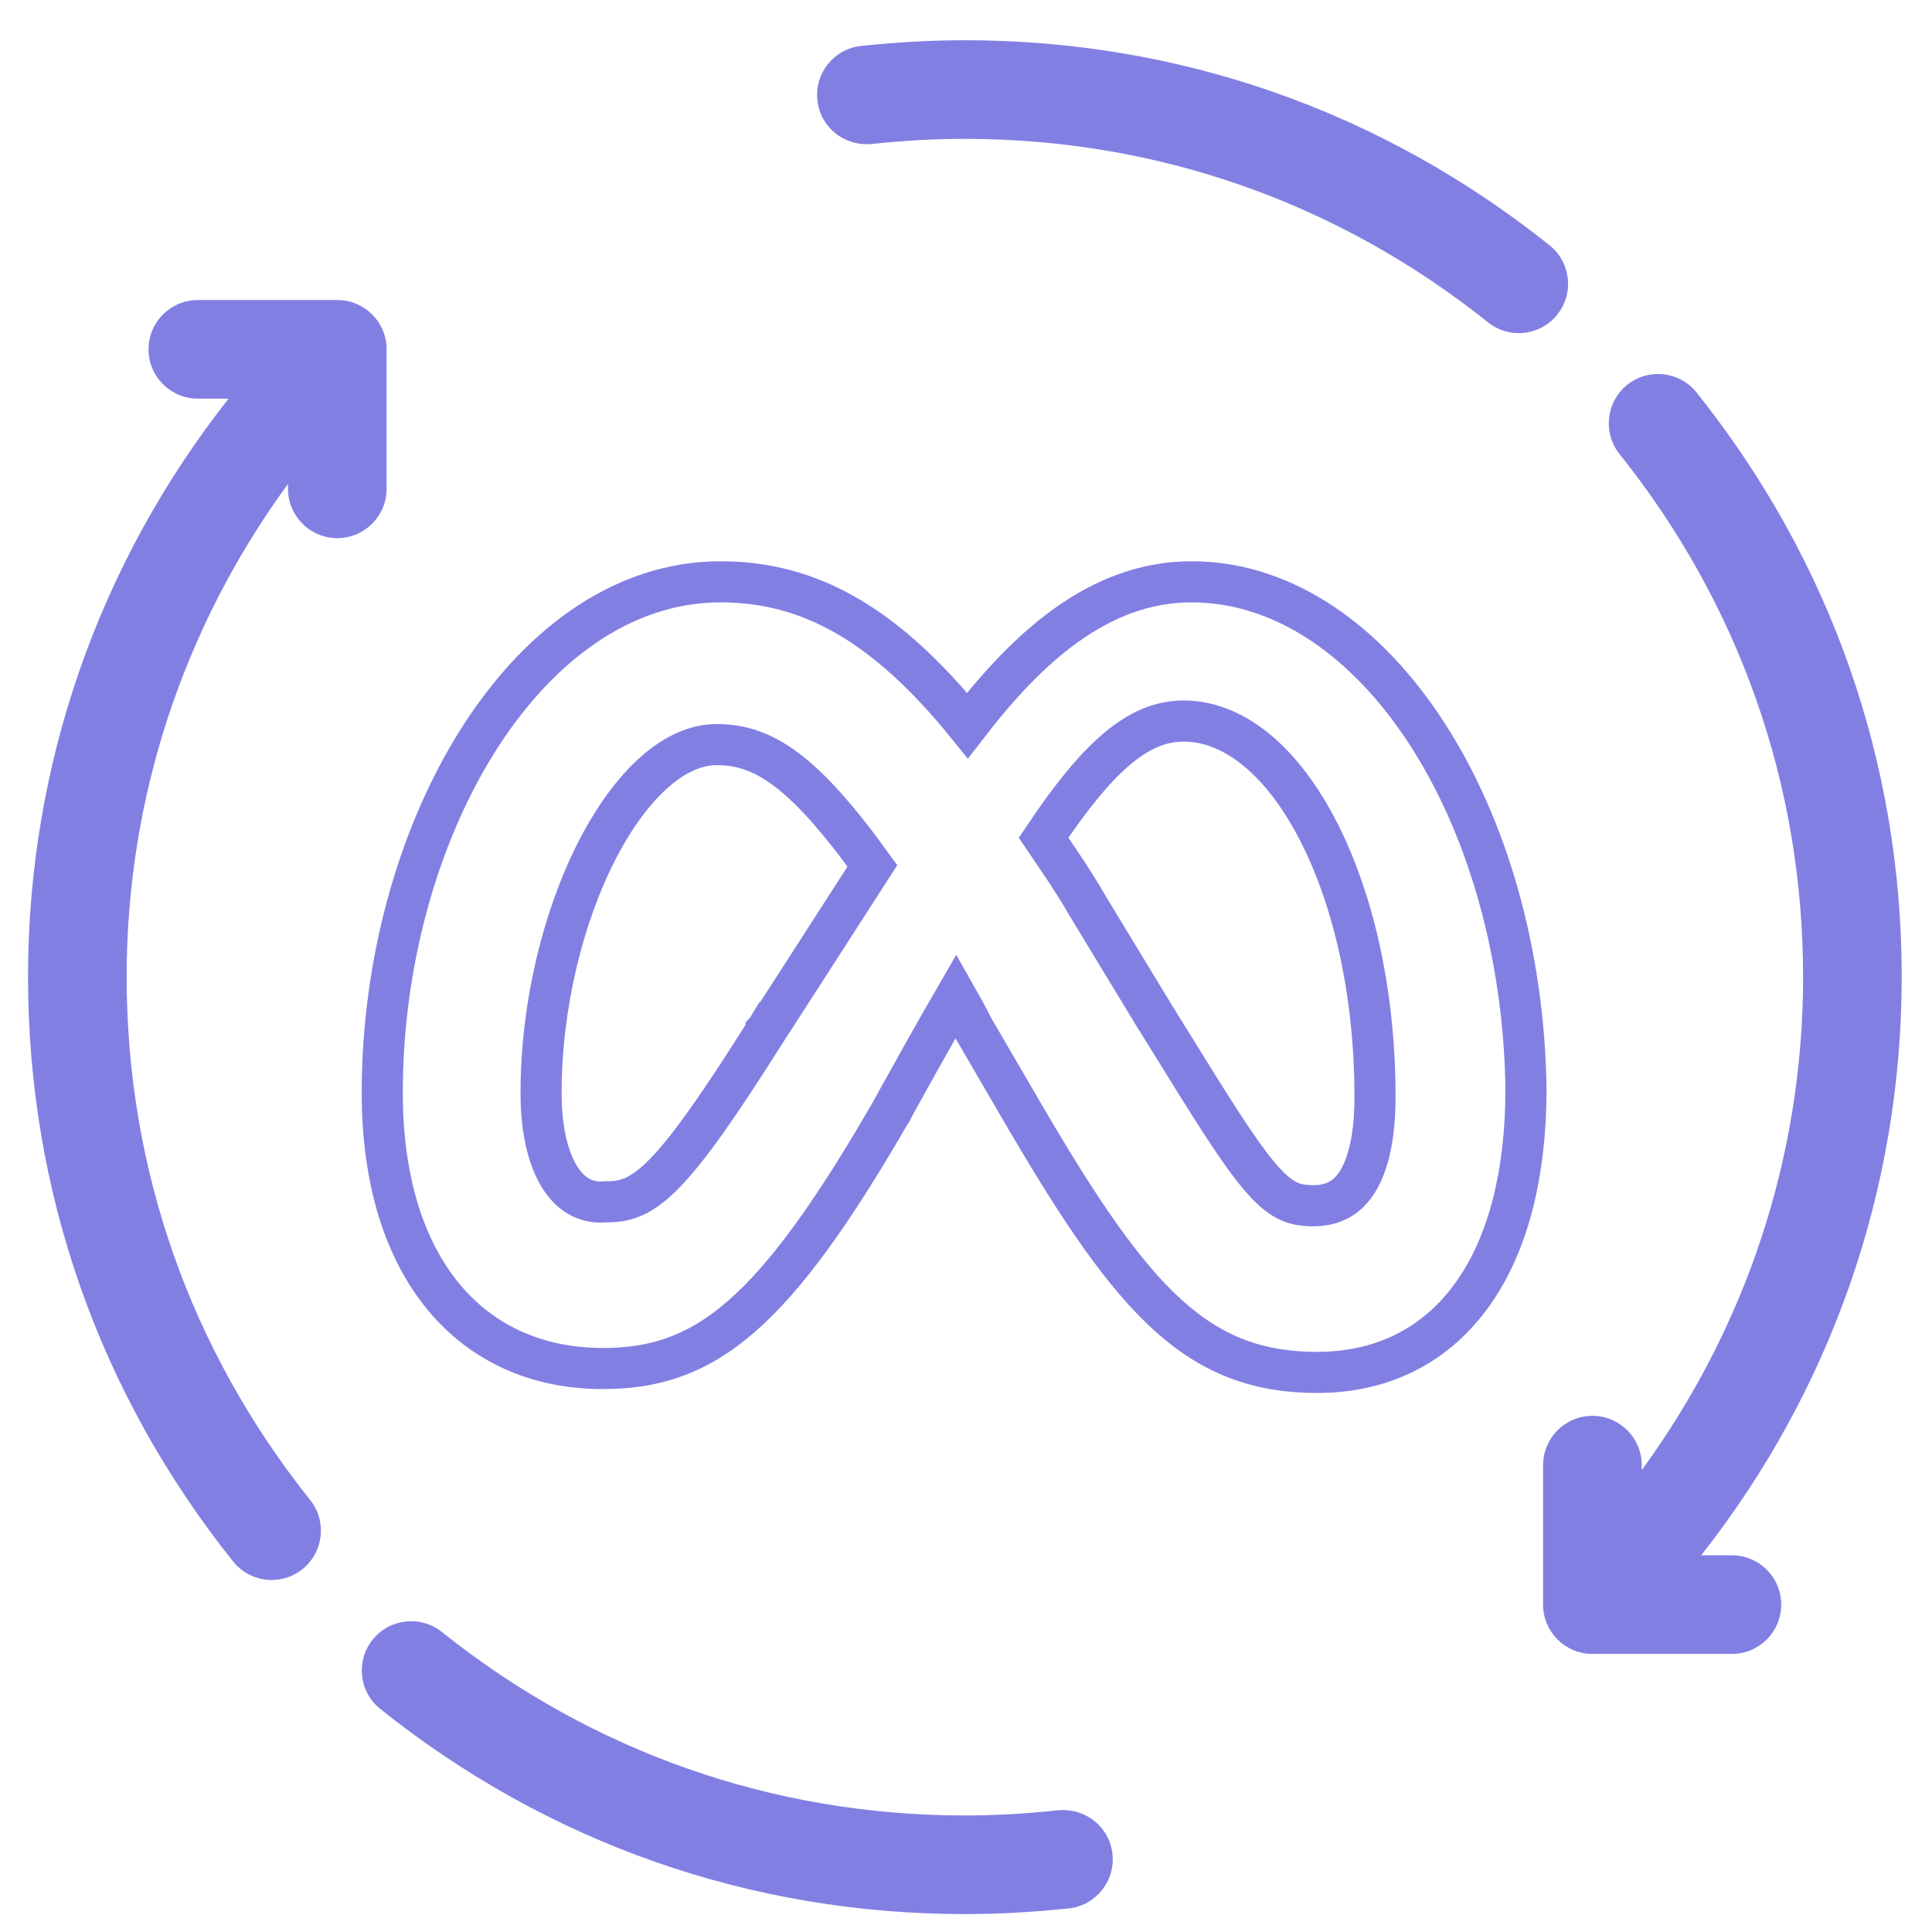 <svg width="47" height="47" viewBox="0 0 47 47" fill="none" xmlns="http://www.w3.org/2000/svg">
<path d="M21.203 3.503C21.999 3.419 22.743 3.378 23.476 3.378C28.143 3.378 32.543 4.921 36.199 7.841C36.42 8.018 36.684 8.104 36.946 8.104C37.299 8.104 37.648 7.949 37.884 7.653C38.298 7.135 38.214 6.381 37.696 5.967C33.61 2.703 28.692 0.979 23.476 0.979C22.658 0.979 21.831 1.024 20.951 1.117C20.292 1.186 19.814 1.777 19.884 2.436C19.953 3.094 20.53 3.562 21.203 3.503Z" fill="#827FE3"/>
<path d="M25.744 44.039C24.948 44.124 24.204 44.165 23.471 44.165C18.805 44.165 14.405 42.621 10.749 39.701C10.233 39.288 9.476 39.374 9.063 39.89C8.65 40.407 8.734 41.162 9.252 41.575C13.338 44.839 18.255 46.564 23.471 46.564C24.289 46.564 25.116 46.519 25.997 46.426C26.655 46.356 27.133 45.765 27.063 45.107C26.994 44.448 26.41 43.978 25.744 44.039Z" fill="#827FE3"/>
<path d="M3.081 23.766C3.081 19.397 4.47 15.244 7.006 11.772V11.891C7.006 12.554 7.543 13.091 8.205 13.091C8.868 13.091 9.405 12.554 9.405 11.891V8.498C9.405 7.836 8.868 7.299 8.205 7.299H4.813C4.15 7.299 3.613 7.836 3.613 8.498C3.613 9.161 4.15 9.698 4.813 9.698H5.56C2.407 13.704 0.682 18.602 0.682 23.766C0.682 28.982 2.407 33.899 5.67 37.985C5.907 38.282 6.256 38.436 6.608 38.436C6.87 38.436 7.135 38.351 7.356 38.174C7.874 37.76 7.958 37.006 7.544 36.488C4.624 32.832 3.081 28.432 3.081 23.766Z" fill="#827FE3"/>
<path d="M42.132 37.836H41.385C44.538 33.831 46.263 28.932 46.263 23.768C46.263 18.552 44.537 13.635 41.273 9.549C40.86 9.033 40.107 8.945 39.588 9.36C39.07 9.774 38.986 10.528 39.399 11.046C42.32 14.703 43.864 19.102 43.864 23.768C43.864 28.139 42.474 32.292 39.938 35.764V35.643C39.938 34.98 39.402 34.443 38.739 34.443C38.076 34.443 37.539 34.98 37.539 35.643V39.036C37.539 39.698 38.076 40.235 38.739 40.235H42.132C42.795 40.235 43.332 39.698 43.332 39.036C43.332 38.373 42.795 37.836 42.132 37.836Z" fill="#827FE3"/>
<path d="M19.058 25.346L18.639 25.074L18.636 25.079C17.486 26.899 16.749 27.951 16.16 28.552C15.872 28.845 15.637 29.011 15.428 29.106C15.224 29.199 15.017 29.237 14.763 29.237H14.744L14.724 29.238C14.293 29.272 13.935 29.102 13.659 28.702C13.367 28.278 13.163 27.579 13.163 26.587C13.163 24.466 13.695 22.302 14.527 20.682C14.944 19.872 15.425 19.219 15.932 18.774C16.439 18.33 16.947 18.114 17.436 18.114C18.551 18.114 19.532 18.717 21.223 21.064C20.449 22.269 19.821 23.243 19.378 23.929C19.14 24.299 18.955 24.585 18.829 24.779L18.687 24.999L18.651 25.055L18.642 25.07L18.639 25.073L18.639 25.074L18.639 25.074L18.639 25.074L19.058 25.346ZM23.536 17.65C21.547 15.194 19.704 14.154 17.531 14.154C15.096 14.154 13.027 15.767 11.594 18.065C10.155 20.372 9.299 23.448 9.299 26.587C9.299 28.568 9.769 30.24 10.693 31.428C11.629 32.632 12.996 33.292 14.667 33.292C15.873 33.292 16.924 32.994 18.038 32.023C19.119 31.082 20.251 29.517 21.687 27.028L21.687 27.028L21.693 27.017L21.254 26.778L21.693 27.017L21.693 27.017L21.693 27.017L21.694 27.016L21.696 27.011L21.706 26.994L21.743 26.925C21.776 26.865 21.824 26.778 21.884 26.669C22.005 26.45 22.174 26.144 22.371 25.793C22.637 25.317 22.951 24.76 23.259 24.23C23.397 24.472 23.534 24.723 23.671 24.997L23.678 25.011L23.686 25.025L25.022 27.316L25.023 27.317C26.312 29.513 27.347 31.029 28.412 31.993C29.51 32.986 30.633 33.387 32.041 33.387C33.682 33.387 34.981 32.689 35.852 31.443C36.707 30.22 37.123 28.507 37.123 26.491H37.123L37.123 26.484C37.074 23.158 36.17 20.104 34.728 17.868C33.292 15.639 31.271 14.154 28.986 14.154C26.727 14.154 24.984 15.769 23.536 17.65ZM28.075 24.701L26.458 22.037C26.159 21.514 25.8 20.987 25.483 20.521C25.451 20.473 25.419 20.426 25.387 20.379C26.021 19.433 26.579 18.735 27.119 18.265C27.699 17.761 28.231 17.541 28.795 17.541C29.955 17.541 31.111 18.417 32.006 20.093C32.89 21.748 33.45 24.074 33.45 26.682C33.45 27.643 33.288 28.322 33.025 28.745C32.782 29.134 32.442 29.332 31.946 29.332C31.67 29.332 31.475 29.289 31.293 29.193C31.102 29.093 30.888 28.914 30.611 28.582C30.085 27.95 29.432 26.894 28.34 25.128C28.254 24.991 28.167 24.849 28.076 24.703C28.076 24.702 28.075 24.701 28.075 24.701Z" stroke="#827FE3"/>
</svg>
